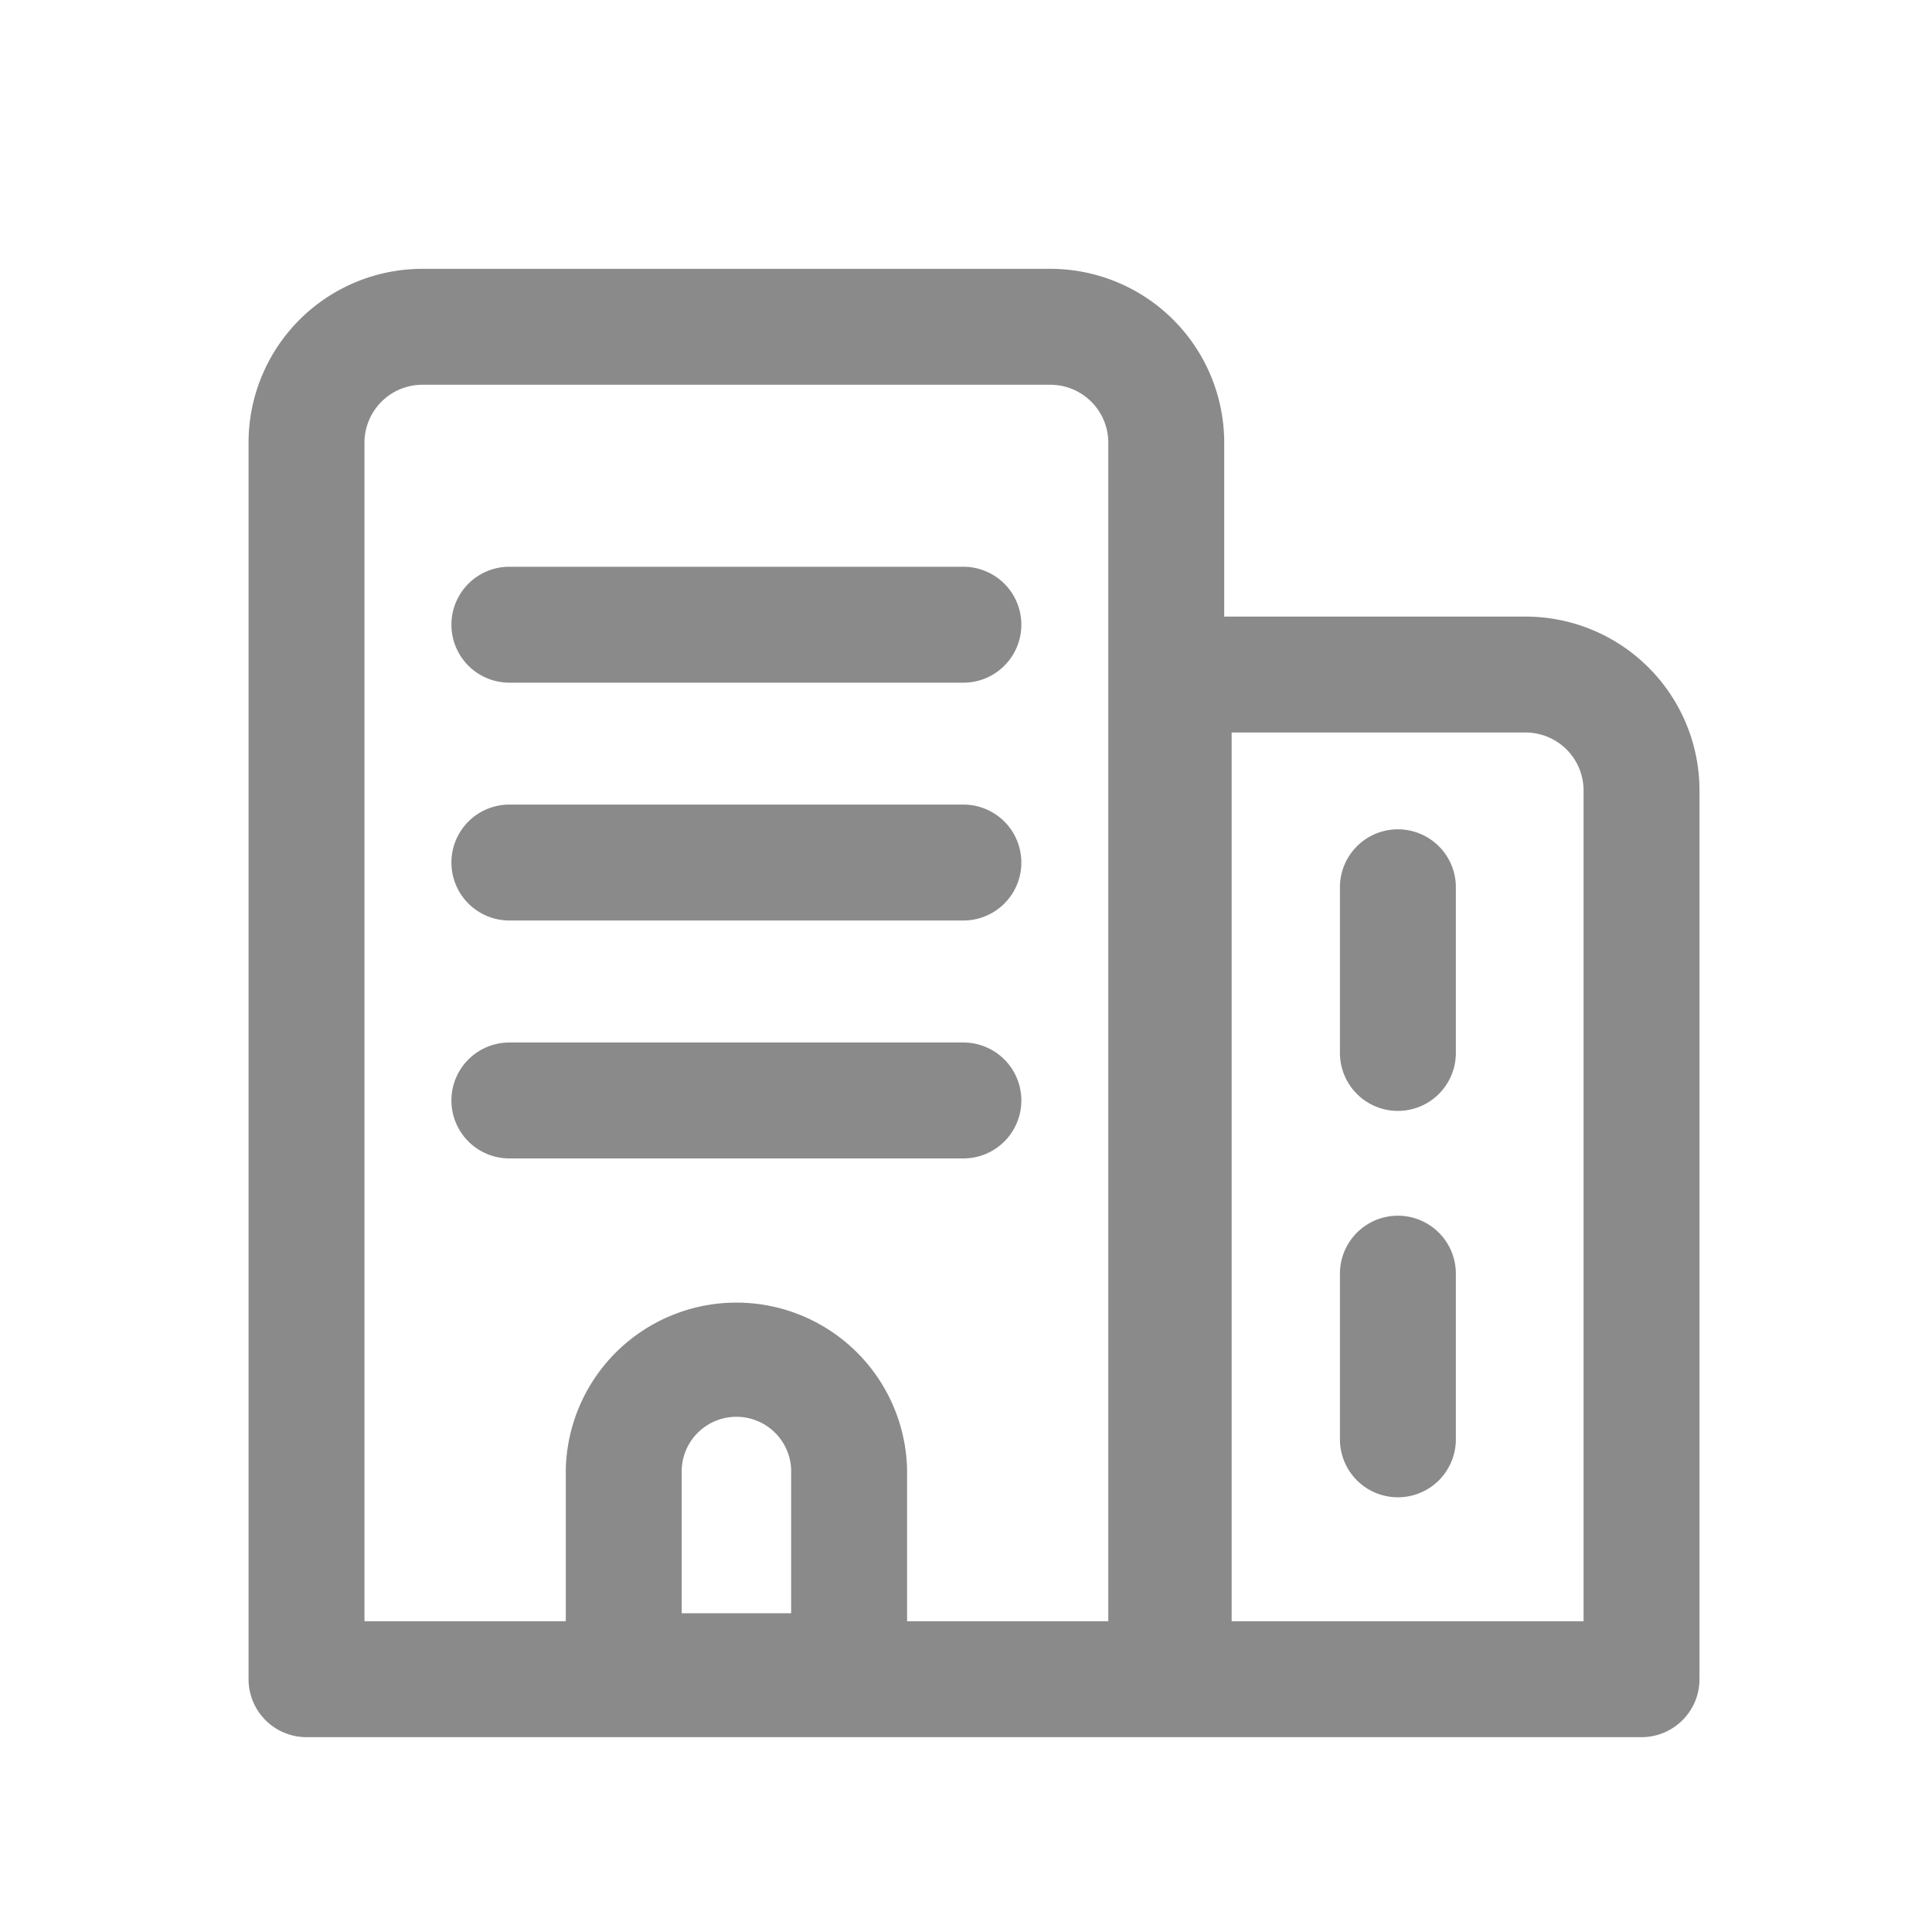 <?xml version="1.0" standalone="no"?><!DOCTYPE svg PUBLIC "-//W3C//DTD SVG 1.1//EN" "http://www.w3.org/Graphics/SVG/1.1/DTD/svg11.dtd"><svg t="1572269326718" class="icon" viewBox="0 0 1024 1024" version="1.1" xmlns="http://www.w3.org/2000/svg" p-id="5832" xmlns:xlink="http://www.w3.org/1999/xlink" width="32" height="32"><defs><style type="text/css"></style></defs><path d="M808.602 326.81H648.858v-92.16a92.16 92.16 0 0 0-92.16-92.16h-332.8a92.16 92.16 0 0 0-92.16 92.16v655.36a30.72 30.72 0 0 0 30.72 30.72h707.584a30.72 30.72 0 0 0 30.72-30.72V418.97a92.16 92.16 0 0 0-92.16-92.16zM361.318 855.04v-76.288a29.03 29.03 0 0 1 58.01 0v76.288z m226.1 4.25h-106.65v-80.538a90.47 90.47 0 0 0-180.89 0v80.538h-106.7V234.65a30.72 30.72 0 0 1 30.72-30.72h332.8a30.72 30.72 0 0 1 30.72 30.72z m251.904 0H652.8V388.25h155.802a30.72 30.72 0 0 1 30.72 30.72z" p-id="5833" fill="#8a8a8a"></path><path d="M510.618 300.39h-240.64a30.72 30.72 0 0 0 0 61.44h240.64a30.72 30.72 0 0 0 0-61.44z m0 126.055h-240.64a30.72 30.72 0 0 0 0 61.44h240.64a30.72 30.72 0 0 0 0-61.44z m230.297 13.107a30.72 30.72 0 0 0-30.72 30.72v87.808a30.72 30.72 0 1 0 61.44 0v-87.808a30.72 30.72 0 0 0-30.72-30.72z m0 204.8a30.72 30.72 0 0 0-30.72 30.72v87.808a30.72 30.72 0 0 0 61.44 0v-87.808a30.72 30.72 0 0 0-30.72-30.72zM510.618 552.55h-240.64a30.72 30.72 0 0 0 0 61.44h240.64a30.72 30.72 0 0 0 0-61.44z" p-id="5834" fill="#8a8a8a"></path></svg>